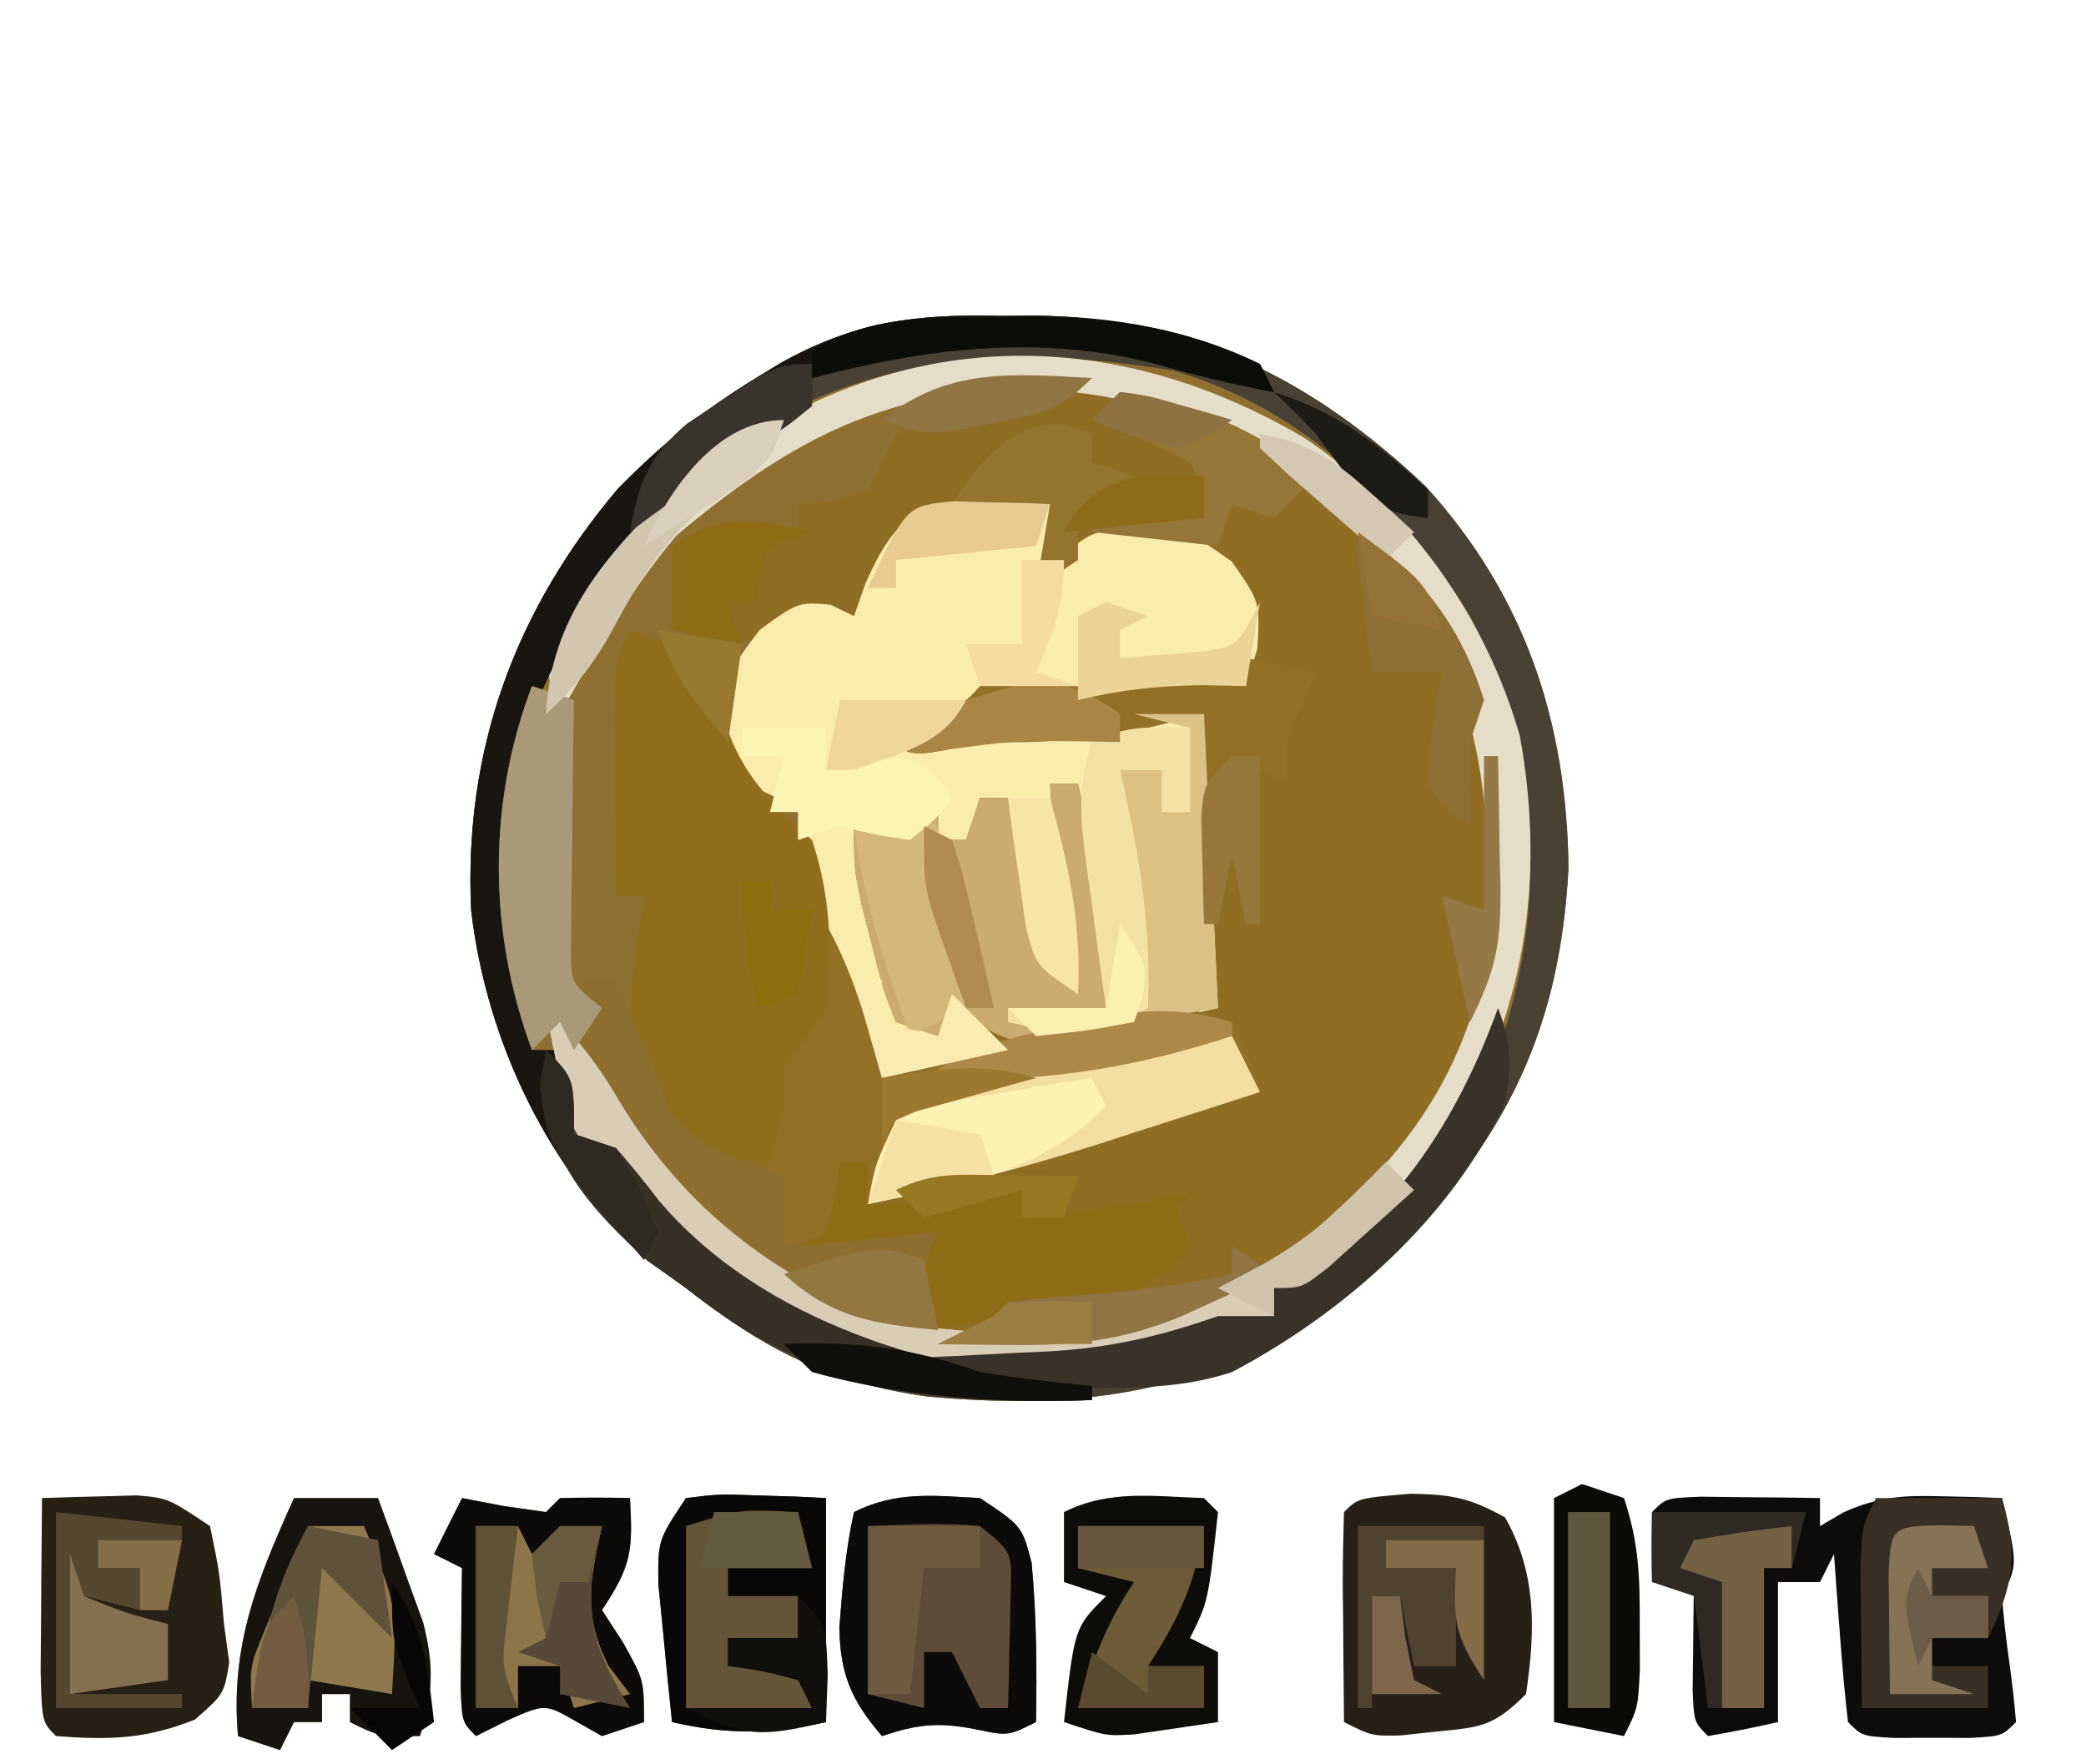 <?xml version="1.0" encoding="UTF-8"?>
<svg version="1.1" xmlns="http://www.w3.org/2000/svg" width="149" height="126">
<path d="M0 0 C1.192 -0.011 1.192 -0.011 2.408 -0.021 C13.559 0.096 22.345 4.54 30.387 12.168 C37.483 19.979 40.475 28.945 40.598 39.457 C39.942 51.908 35.497 59.849 26.562 68.438 C16.751 76.542 7.388 78.322 -5.129 77.195 C-12.164 76.236 -16.902 73.803 -22.438 69.438 C-23.273 68.82 -24.108 68.203 -24.969 67.566 C-32.199 61.332 -36.694 51.834 -37.785 42.445 C-38.318 31.056 -34.678 21.062 -27.32 12.367 C-24.304 9.276 -21.13 6.678 -17.438 4.438 C-16.875 4.094 -16.313 3.751 -15.734 3.397 C-10.413 0.411 -6.04 -0.151 0 0 Z " fill="#8F7031" transform="translate(71.438,22.562)"/>
<path d="M0 0 C8.506 5.42 15.033 11.911 18.188 21.629 C19.928 30.819 19.492 40.726 14.605 48.836 C12.481 51.748 10.169 54.307 7.605 56.836 C6.719 57.743 5.832 58.651 4.918 59.586 C-2.579 65.468 -12.213 66.487 -21.395 65.836 C-22.52 60.086 -22.52 60.086 -21.395 57.836 C-26.345 58.331 -26.345 58.331 -31.395 58.836 C-30.405 58.341 -30.405 58.341 -29.395 57.836 C-28.739 55.309 -28.739 55.309 -28.395 52.836 C-27.735 52.836 -27.075 52.836 -26.395 52.836 C-26.395 53.826 -26.395 54.816 -26.395 55.836 C-24.693 55.248 -24.693 55.248 -22.957 54.648 C-18.153 53.047 -13.311 51.587 -8.457 50.148 C-7.699 49.922 -6.941 49.695 -6.16 49.462 C-0.633 47.836 -0.633 47.836 1.605 47.836 C0.824 45.34 0.824 45.34 -0.395 42.836 C-1.385 42.506 -2.375 42.176 -3.395 41.836 C-2.735 41.836 -2.075 41.836 -1.395 41.836 C-1.558 41.008 -1.722 40.181 -1.891 39.328 C-2.441 35.514 -2.505 31.802 -2.457 27.961 C-2.453 27.273 -2.448 26.584 -2.443 25.875 C-2.432 24.195 -2.414 22.516 -2.395 20.836 C-2.963 20.98 -3.531 21.125 -4.117 21.273 C-9.007 22.449 -13.34 22.933 -18.395 22.836 C-19.302 23.042 -20.21 23.248 -21.145 23.461 C-23.395 23.836 -23.395 23.836 -26.395 21.836 C-24.693 21.372 -24.693 21.372 -22.957 20.898 C-19.607 20.207 -19.607 20.207 -18.395 18.836 C-16.854 18.789 -15.311 18.799 -13.77 18.836 C-10.568 18.877 -7.553 18.8 -4.395 18.273 C-1.395 17.836 -1.395 17.836 0.605 18.836 C0.923 15.339 1.002 13.439 -0.957 10.461 C-4.307 8.227 -6.443 8.342 -10.395 8.836 C-12.795 10.195 -12.795 10.195 -14.395 11.836 C-14.065 9.856 -13.735 7.876 -13.395 5.836 C-14.833 5.923 -16.271 6.032 -17.707 6.148 C-18.508 6.206 -19.308 6.264 -20.133 6.324 C-22.844 6.938 -23.744 7.622 -25.395 9.836 C-26.173 11.869 -26.173 11.869 -26.582 14.023 C-26.85 15.282 -27.118 16.54 -27.395 17.836 C-27.725 17.836 -28.055 17.836 -28.395 17.836 C-28.395 16.186 -28.395 14.536 -28.395 12.836 C-29.261 13.352 -30.127 13.867 -31.02 14.398 C-34.789 16.004 -36.503 15.855 -40.395 14.836 C-40.395 12.856 -40.395 10.876 -40.395 8.836 C-37.822 7.216 -36.718 6.792 -33.645 7.211 C-32.902 7.417 -32.16 7.623 -31.395 7.836 C-31.395 7.176 -31.395 6.516 -31.395 5.836 C-30.219 5.712 -30.219 5.712 -29.02 5.586 C-28.153 5.338 -27.287 5.091 -26.395 4.836 C-26.065 4.176 -25.735 3.516 -25.395 2.836 C-25.065 2.176 -24.735 1.516 -24.395 0.836 C-22.207 0.211 -22.207 0.211 -19.395 -0.164 C-18.343 -0.535 -17.291 -0.907 -16.207 -1.289 C-10.474 -2.605 -5.375 -2.613 0 0 Z " fill="#8F6E24" transform="translate(88.395,30.164)"/>
<path d="M0 0 C1.212 0.041 1.212 0.041 2.449 0.082 C3.064 0.117 3.679 0.152 4.312 0.188 C4.312 1.837 4.312 3.487 4.312 5.188 C4.838 4.445 4.838 4.445 5.375 3.688 C7.312 2.188 7.312 2.188 10.688 1.688 C14.312 2.188 14.312 2.188 17.312 4.312 C19.312 7.188 19.312 7.188 19.125 10.5 C18.857 11.387 18.589 12.274 18.312 13.188 C17.261 13.167 16.209 13.146 15.125 13.125 C11.511 13.07 11.511 13.07 8.812 13.688 C6.312 14.188 6.312 14.188 2.812 14.062 C-0.984 14.198 -2.659 14.985 -5.688 17.188 C-4.759 16.94 -4.759 16.94 -3.812 16.688 C-0.097 16.093 3.449 16.161 7.203 16.25 C9.299 16.429 9.299 16.429 10.312 15.188 C11.963 15.188 13.613 15.188 15.312 15.188 C15.807 25.582 15.807 25.582 16.312 36.188 C6.188 38.438 6.188 38.438 1.312 37.188 C1.312 36.858 1.312 36.528 1.312 36.188 C3.623 36.188 5.933 36.188 8.312 36.188 C7.652 30.907 6.992 25.628 6.312 20.188 C5.652 20.188 4.992 20.188 4.312 20.188 C4.457 20.768 4.601 21.348 4.75 21.945 C5.821 26.454 6.552 30.518 6.312 35.188 C3.312 33.188 3.312 33.188 2.582 30.367 C2.431 29.277 2.28 28.186 2.125 27.062 C1.966 25.967 1.808 24.871 1.645 23.742 C1.535 22.899 1.425 22.056 1.312 21.188 C0.652 21.188 -0.007 21.188 -0.688 21.188 C-0.688 23.168 -0.688 25.148 -0.688 27.188 C-1.018 26.198 -1.347 25.207 -1.688 24.188 C-2.348 24.188 -3.007 24.188 -3.688 24.188 C-3.688 23.527 -3.688 22.867 -3.688 22.188 C-4.348 22.188 -5.008 22.188 -5.688 22.188 C-5.688 22.848 -5.688 23.508 -5.688 24.188 C-7.008 23.858 -8.328 23.527 -9.688 23.188 C-9.072 25.503 -8.446 27.814 -7.812 30.125 C-7.638 30.784 -7.464 31.444 -7.285 32.123 C-6.813 33.829 -6.255 35.511 -5.688 37.188 C-5.027 37.517 -4.367 37.847 -3.688 38.188 C-3.357 37.197 -3.027 36.208 -2.688 35.188 C-1.367 36.508 -0.048 37.828 1.312 39.188 C-1.657 39.847 -4.628 40.508 -7.688 41.188 C-8.504 38.96 -9.316 36.731 -10.125 34.5 C-10.355 33.874 -10.585 33.248 -10.822 32.604 C-11.819 29.844 -12.686 27.197 -13.223 24.309 C-13.376 23.609 -13.529 22.909 -13.688 22.188 C-15.621 20.887 -15.621 20.887 -17.688 20.188 C-18.688 19.188 -18.688 19.188 -19.062 15.938 C-18.688 12.188 -18.688 12.188 -16.438 9.188 C-13.688 7.188 -13.688 7.188 -11.375 7.375 C-10.818 7.643 -10.261 7.911 -9.688 8.188 C-9.419 7.424 -9.151 6.661 -8.875 5.875 C-6.826 1.237 -5.118 -0.223 0 0 Z " fill="#FAEDAC" transform="translate(70.688,35.812)"/>
<path d="M0 0 C1.192 -0.011 1.192 -0.011 2.408 -0.021 C13.559 0.096 22.345 4.54 30.387 12.168 C37.483 19.979 40.475 28.945 40.598 39.457 C39.942 51.908 35.497 59.849 26.562 68.438 C16.751 76.542 7.388 78.322 -5.129 77.195 C-12.164 76.236 -16.902 73.803 -22.438 69.438 C-23.273 68.82 -24.108 68.203 -24.969 67.566 C-32.199 61.332 -36.694 51.834 -37.785 42.445 C-38.318 31.056 -34.678 21.062 -27.32 12.367 C-24.304 9.276 -21.13 6.678 -17.438 4.438 C-16.875 4.094 -16.313 3.751 -15.734 3.397 C-10.413 0.411 -6.04 -0.151 0 0 Z M-28.438 17.438 C-34.9 27.029 -37.145 36.294 -34.988 47.844 C-34.54 49.396 -34.001 50.923 -33.438 52.438 C-32.778 52.438 -32.117 52.438 -31.438 52.438 C-31.376 53.324 -31.314 54.211 -31.25 55.125 C-30.215 59.347 -28.703 60.589 -25.438 63.438 C-24.857 64.007 -24.277 64.577 -23.68 65.164 C-15.517 72.93 -7.732 74.961 3.285 74.853 C9.028 74.653 14.226 73.64 19.562 71.438 C19.562 70.778 19.562 70.118 19.562 69.438 C20.304 69.191 21.045 68.945 21.809 68.691 C28.738 65.536 33.052 58.405 35.871 51.578 C39.17 41.365 38.42 30.98 33.562 21.438 C28.552 13.396 21.653 6.6 12.375 3.91 C-4.431 1.086 -16.865 4.432 -28.438 17.438 Z " fill="#484134" transform="translate(71.438,22.562)"/>
<path d="M0 0 C0.66 0 1.32 0 2 0 C3.385 5.455 4.24 10.367 4 16 C2.35 16.33 0.7 16.66 -1 17 C-0.241 16.916 0.519 16.832 1.301 16.746 C2.295 16.644 3.289 16.542 4.312 16.438 C5.299 16.333 6.285 16.229 7.301 16.121 C10 16 10 16 13 17 C14.188 19.562 14.188 19.562 15 22 C12.023 22.965 9.043 23.921 6.062 24.875 C5.232 25.144 4.401 25.414 3.545 25.691 C-1.928 27.438 -7.375 28.831 -13 30 C-13 29.01 -13 28.02 -13 27 C-13.66 27.33 -14.32 27.66 -15 28 C-15.144 28.66 -15.289 29.32 -15.438 30 C-15.623 30.66 -15.809 31.32 -16 32 C-17.485 32.495 -17.485 32.495 -19 33 C-19 31.35 -19 29.7 -19 28 C-19.99 27.67 -20.98 27.34 -22 27 C-21.34 26.67 -20.68 26.34 -20 26 C-18.924 22.425 -18.924 22.425 -20 19 C-19.526 18.629 -19.051 18.258 -18.562 17.875 C-16.478 15.374 -16.354 13.184 -16 10 C-14.037 13.505 -13.041 17.134 -12 21 C-8.04 19.515 -8.04 19.515 -4 18 C-4.99 17.34 -5.98 16.68 -7 16 C-7.33 16.66 -7.66 17.32 -8 18 C-8.99 17.67 -9.98 17.34 -11 17 C-11.949 14.602 -11.949 14.602 -12.688 11.625 C-12.939 10.648 -13.19 9.671 -13.449 8.664 C-14 6 -14 6 -14 3 C-12.68 3.33 -11.36 3.66 -10 4 C-10 3.34 -10 2.68 -10 2 C-9.34 2 -8.68 2 -8 2 C-8 2.66 -8 3.32 -8 4 C-7.34 4 -6.68 4 -6 4 C-5.67 3.01 -5.34 2.02 -5 1 C-4.34 1 -3.68 1 -3 1 C-2.795 1.855 -2.59 2.709 -2.379 3.59 C-2.109 4.695 -1.84 5.799 -1.562 6.938 C-1.296 8.04 -1.029 9.142 -0.754 10.277 C-0.27 12.894 -0.27 12.894 1 14 C0.67 9.38 0.34 4.76 0 0 Z " fill="#927126" transform="translate(75,56)"/>
<path d="M0 0 C3 1 3 1 5 3 C5.33 3 5.66 3 6 3 C6.227 4.052 6.454 5.104 6.688 6.188 C7.801 10.181 9.962 12.196 13 15 C14.344 19.031 14.459 22.781 14 27 C12.5 29.375 12.5 29.375 11 31 C11 31.99 11 32.98 11 34 C10.694 35.34 10.365 36.675 10 38 C7.188 37.812 7.188 37.812 4 37 C1.034 33.319 -0.211 29.628 0.168 24.906 C0.408 22.933 0.7 20.965 1 19 C0.34 19 -0.32 19 -1 19 C-1.027 16.208 -1.047 13.417 -1.062 10.625 C-1.071 9.831 -1.079 9.037 -1.088 8.219 C-1.113 2.227 -1.113 2.227 0 0 Z " fill="#906E1D" transform="translate(45,45)"/>
<path d="M0 0 C7.426 4.97 12.991 12.737 15.434 21.34 C17.314 31.795 15.739 41.497 10.117 50.5 C7.264 54.516 4.005 58.031 -0.133 60.75 C-0.793 60.75 -1.453 60.75 -2.133 60.75 C-2.133 61.41 -2.133 62.07 -2.133 62.75 C-12.58 67.062 -25.054 67.742 -35.695 63.75 C-41.261 61.074 -45.122 57.369 -49.133 52.75 C-49.674 52.272 -50.216 51.794 -50.773 51.301 C-52.528 49.299 -52.831 47.661 -53.32 45.062 C-53.479 44.254 -53.637 43.446 -53.801 42.613 C-53.91 41.998 -54.02 41.384 -54.133 40.75 C-51.864 42.862 -50.309 44.949 -48.758 47.625 C-44.142 55.116 -37.945 59.843 -29.82 63.062 C-20.408 64.817 -11.759 64.131 -3.133 59.75 C4.837 53.996 10.937 47.626 12.867 37.75 C13.671 26.543 12.953 17.481 5.68 8.5 C-1.728 0.68 -9.423 -3.206 -20.133 -3.5 C-30.418 -3.217 -36.981 0.437 -44.82 7 C-48.129 10.934 -50.609 15.283 -53.133 19.75 C-54.066 17.255 -54.31 16.16 -53.234 13.672 C-40.541 -4.999 -20.095 -11.777 0 0 Z " fill="#E6DDC9" transform="translate(93.133,31.25)"/>
<path d="M0 0 C1.514 0.017 1.514 0.017 3.059 0.035 C4.071 0.044 5.082 0.053 6.125 0.062 C7.299 0.08 7.299 0.08 8.496 0.098 C8.496 0.758 8.496 1.418 8.496 2.098 C9.058 1.77 9.62 1.443 10.199 1.105 C12.765 -0.02 14.465 -0.109 17.246 -0.027 C18.045 -0.009 18.845 0.009 19.668 0.027 C20.271 0.051 20.875 0.074 21.496 0.098 C22.621 4.848 22.621 4.848 21.496 7.098 C21.608 8.623 21.782 10.145 21.996 11.66 C22.204 13.134 22.38 14.614 22.496 16.098 C21.496 17.098 21.496 17.098 19.246 17.23 C18.339 17.228 17.431 17.225 16.496 17.223 C15.135 17.227 15.135 17.227 13.746 17.23 C11.496 17.098 11.496 17.098 10.496 16.098 C10.262 14.082 10.083 12.059 9.934 10.035 C9.85 8.93 9.766 7.826 9.68 6.688 C9.619 5.833 9.559 4.978 9.496 4.098 C9.166 4.758 8.836 5.418 8.496 6.098 C7.506 6.098 6.516 6.098 5.496 6.098 C5.496 9.398 5.496 12.698 5.496 16.098 C3.84 16.48 2.172 16.812 0.496 17.098 C-0.504 16.098 -0.504 16.098 -0.602 13.812 C-0.59 12.896 -0.578 11.979 -0.566 11.035 C-0.557 10.116 -0.548 9.197 -0.539 8.25 C-0.527 7.54 -0.516 6.829 -0.504 6.098 C-1.494 6.098 -2.484 6.098 -3.504 6.098 C-3.547 4.432 -3.545 2.764 -3.504 1.098 C-2.504 0.098 -2.504 0.098 0 0 Z " fill="#0D0C0A" transform="translate(121.504,106.902)"/>
<path d="M0 0 C1.192 -0.011 1.192 -0.011 2.408 -0.021 C8.097 0.039 13.399 0.942 18.562 3.438 C19.058 4.428 19.058 4.428 19.562 5.438 C16.62 4.886 13.816 4.219 10.938 3.375 C2.661 1.302 -5.295 2.302 -13.438 4.438 C-13.438 5.098 -13.438 5.758 -13.438 6.438 C-15.23 7.77 -15.23 7.77 -17.625 9.25 C-25.693 14.519 -30.952 21.157 -34.102 30.383 C-35.275 37.56 -34.764 45.308 -33.438 52.438 C-32.778 52.438 -32.117 52.438 -31.438 52.438 C-31.108 54.417 -30.777 56.398 -30.438 58.438 C-29.448 58.767 -28.457 59.097 -27.438 59.438 C-26.371 60.649 -25.356 61.906 -24.375 63.188 C-16.89 71.996 -4.617 75.421 6.562 76.438 C6.562 76.767 6.562 77.097 6.562 77.438 C-4.761 77.809 -13.383 76.579 -22.438 69.438 C-23.273 68.82 -24.108 68.203 -24.969 67.566 C-32.199 61.332 -36.694 51.834 -37.785 42.445 C-38.318 31.056 -34.678 21.062 -27.32 12.367 C-24.304 9.276 -21.13 6.678 -17.438 4.438 C-16.875 4.094 -16.313 3.751 -15.734 3.397 C-10.413 0.411 -6.04 -0.151 0 0 Z " fill="#191612" transform="translate(71.438,22.562)"/>
<path d="M0 0 C0.99 0.33 1.98 0.66 3 1 C2.67 7.6 2.34 14.2 2 21 C3.32 21 4.64 21 6 21 C6.454 22.073 6.907 23.145 7.375 24.25 C7.656 24.889 7.937 25.529 8.227 26.188 C9 28 9 28 9.75 30.25 C11.808 33.131 14.729 33.789 18 35 C18 36.65 18 38.3 18 40 C18.773 39.752 18.773 39.752 19.562 39.5 C22.734 38.85 25.772 38.938 29 39 C29 41.31 29 43.62 29 46 C20.467 45.467 14.659 41.288 9 35 C5.995 31.553 3.928 28.146 2 24 C1.34 24.66 0.68 25.32 0 26 C-3.135 17.575 -3.183 8.4 0 0 Z " fill="#8F6F30" transform="translate(38,49)"/>
<path d="M0 0 C1.437 -0.054 2.875 -0.093 4.312 -0.125 C5.113 -0.148 5.914 -0.171 6.738 -0.195 C9 0 9 0 12 2 C12.688 5.312 12.688 5.312 13 9 C13.124 9.908 13.248 10.815 13.375 11.75 C13 14 13 14 10.938 15.812 C7.424 17.233 4.758 17.289 1 17 C0 16 0 16 -0.098 12.402 C-0.091 10.914 -0.079 9.426 -0.062 7.938 C-0.058 7.179 -0.053 6.42 -0.049 5.639 C-0.037 3.759 -0.019 1.88 0 0 Z " fill="#272014" transform="translate(3,107)"/>
<path d="M0 0 C2.883 0.067 4.1 0.265 6.688 1.688 C8.969 5.68 8.862 9.811 8.188 14.312 C5.823 16.677 4.929 16.679 1.688 17 C0.893 17.086 0.099 17.173 -0.719 17.262 C-2.812 17.312 -2.812 17.312 -4.812 16.312 C-4.839 13.833 -4.859 11.354 -4.875 8.875 C-4.888 7.814 -4.888 7.814 -4.9 6.732 C-4.909 4.926 -4.865 3.119 -4.812 1.312 C-3.812 0.312 -3.812 0.312 0 0 Z " fill="#272018" transform="translate(100.812,106.688)"/>
<path d="M0 0 C3 2 3 2 3.688 4.625 C4.042 8.453 4.066 12.157 4 16 C2 17 2 17 -0.375 16.5 C-3.038 15.993 -4.467 16.156 -7 17 C-9.176 14.476 -9.99 12.59 -10.047 9.254 C-9.828 6.445 -9.614 3.751 -9 1 C-5.981 -0.509 -3.327 -0.175 0 0 Z " fill="#5F4C38" transform="translate(70,107)"/>
<path d="M0 0 C0.66 0 1.32 0 2 0 C3.385 5.455 4.24 10.367 4 16 C2.35 16.33 0.7 16.66 -1 17 C-0.67 17.66 -0.34 18.32 0 19 C-2.962 18.387 -4.381 17.746 -7 16 C-7.33 16.66 -7.66 17.32 -8 18 C-8.99 17.67 -9.98 17.34 -11 17 C-11.949 14.602 -11.949 14.602 -12.688 11.625 C-12.939 10.648 -13.19 9.671 -13.449 8.664 C-14 6 -14 6 -14 3 C-12.68 3.33 -11.36 3.66 -10 4 C-10 3.34 -10 2.68 -10 2 C-9.34 2 -8.68 2 -8 2 C-8 2.66 -8 3.32 -8 4 C-7.34 4 -6.68 4 -6 4 C-5.67 3.01 -5.34 2.02 -5 1 C-4.34 1 -3.68 1 -3 1 C-2.795 1.855 -2.59 2.709 -2.379 3.59 C-2.109 4.695 -1.84 5.799 -1.562 6.938 C-1.162 8.591 -1.162 8.591 -0.754 10.277 C-0.27 12.894 -0.27 12.894 1 14 C0.67 9.38 0.34 4.76 0 0 Z " fill="#CAAC72" transform="translate(75,56)"/>
<path d="M0 0 C0.969 0.186 1.939 0.371 2.938 0.562 C3.948 0.707 4.959 0.851 6 1 C6.33 0.67 6.66 0.34 7 0 C8.666 -0.041 10.334 -0.043 12 0 C12.201 3.716 12.152 4.772 10 8 C10.495 8.763 10.99 9.526 11.5 10.312 C13 13 13 13 13 16 C12.01 16.33 11.02 16.66 10 17 C9.072 16.474 9.072 16.474 8.125 15.938 C5.929 14.688 5.929 14.688 3.25 15.875 C2.507 16.246 1.765 16.617 1 17 C0 16 0 16 -0.098 13.496 C-0.086 12.487 -0.074 11.477 -0.062 10.438 C-0.053 9.426 -0.044 8.414 -0.035 7.371 C-0.024 6.589 -0.012 5.806 0 5 C-0.66 4.67 -1.32 4.34 -2 4 C-1.34 2.68 -0.68 1.36 0 0 Z " fill="#8C754A" transform="translate(33,107)"/>
<path d="M0 0 C1.98 0 3.96 0 6 0 C6.702 1.89 7.386 3.788 8.062 5.688 C8.445 6.743 8.828 7.799 9.223 8.887 C10.023 12.093 9.924 13.869 9 17 C6 17 6 17 4 16 C4 15.34 4 14.68 4 14 C3.34 14 2.68 14 2 14 C2 14.66 2 15.32 2 16 C1.34 16 0.68 16 0 16 C-0.33 16.66 -0.66 17.32 -1 18 C-1.99 17.67 -2.98 17.34 -4 17 C-4.561 10.545 -2.635 5.846 0 0 Z " fill="#8F784B" transform="translate(21,107)"/>
<path d="M0 0 C2.383 -0.293 2.383 -0.293 5.125 -0.188 C6.035 -0.16 6.945 -0.133 7.883 -0.105 C8.581 -0.071 9.28 -0.036 10 0 C10 5.333 10 10.667 10 16 C5.937 16.85 3.027 16.926 -1 16 C-1.222 13.897 -1.427 11.793 -1.625 9.688 C-1.741 8.516 -1.857 7.344 -1.977 6.137 C-2 3 -2 3 0 0 Z " fill="#655539" transform="translate(49,107)"/>
<path d="M0 0 C0.33 0.33 0.66 0.66 1 1 C0.302 7.395 0.302 7.395 -1 10 C-0.34 10.33 0.32 10.66 1 11 C1 12.65 1 14.3 1 16 C-0.258 16.186 -1.516 16.371 -2.812 16.562 C-3.52 16.667 -4.228 16.771 -4.957 16.879 C-7 17 -7 17 -10 16 C-9.25 9.25 -9.25 9.25 -7 7 C-7.99 6.67 -8.98 6.34 -10 6 C-10 4.35 -10 2.7 -10 1 C-6.747 -0.627 -3.608 -0.115 0 0 Z " fill="#0E0C08" transform="translate(86,107)"/>
<path d="M0 0 C0.66 0 1.32 0 2 0 C2 0.99 2 1.98 2 3 C5.832 3.089 9.266 2.879 13 2 C13 2.66 13 3.32 13 4 C17.379 3.48 21.688 2.943 26 2 C25.01 2.495 25.01 2.495 24 3 C24.33 3.99 24.66 4.98 25 6 C22.607 8.862 20.768 9.516 17.125 10.125 C15.86 10.345 15.86 10.345 14.57 10.57 C13.722 10.712 12.874 10.854 12 11 C10.332 11.328 8.665 11.66 7 12 C5.875 7.25 5.875 7.25 7 5 C3.7 5.33 0.4 5.66 -3 6 C-2.34 5.67 -1.68 5.34 -1 5 C-0.344 2.473 -0.344 2.473 0 0 Z " fill="#8F6D18" transform="translate(60,83)"/>
<path d="M0 0 C2.475 0.495 2.475 0.495 5 1 C4.67 1.763 4.34 2.526 4 3.312 C2.826 5.991 2.826 5.991 3 9 C2.34 8.67 1.68 8.34 1 8 C1 11.63 1 15.26 1 19 C0.67 19 0.34 19 0 19 C-0.495 16.525 -0.495 16.525 -1 14 C-1.33 15.65 -1.66 17.3 -2 19 C-2.33 19 -2.66 19 -3 19 C-3 14.05 -3 9.1 -3 4 C-4.341 4.33 -5.681 4.66 -7.062 5 C-11.123 5.912 -14.83 6.08 -19 6 C-20.361 6.309 -20.361 6.309 -21.75 6.625 C-24 7 -24 7 -27 5 C-25.866 4.691 -24.731 4.381 -23.562 4.062 C-20.212 3.371 -20.212 3.371 -19 2 C-17.459 1.953 -15.916 1.963 -14.375 2 C-11.173 2.041 -8.159 1.964 -5 1.438 C-2 1 -2 1 0 2 C0 1.34 0 0.68 0 0 Z " fill="#927025" transform="translate(89,47)"/>
<path d="M0 0 C0.66 1.32 1.32 2.64 2 4 C-0.977 4.965 -3.957 5.921 -6.938 6.875 C-7.768 7.144 -8.599 7.414 -9.455 7.691 C-14.928 9.438 -20.375 10.831 -26 12 C-25.496 9.176 -25.496 9.176 -24 6 C-21.229 4.731 -18.968 3.916 -16.062 3.188 C-15.334 2.984 -14.605 2.781 -13.854 2.572 C-11.907 2.032 -9.954 1.515 -8 1 C-5.072 0.024 -3.044 -0.082 0 0 Z " fill="#F1DEA0" transform="translate(88,74)"/>
<path d="M0 0 C2.97 0 5.94 0 9 0 C10.158 4.054 9.837 6.218 8 10 C6.68 10 5.36 10 4 10 C4 10.66 4 11.32 4 12 C5.32 12 6.64 12 8 12 C8 12.99 8 13.98 8 15 C5.03 15 2.06 15 -1 15 C-1.027 12.875 -1.046 10.75 -1.062 8.625 C-1.074 7.442 -1.086 6.258 -1.098 5.039 C-1 2 -1 2 0 0 Z " fill="#383025" transform="translate(134,107)"/>
<path d="M0 0 C2.269 2.112 3.823 4.199 5.375 6.875 C9.99 14.366 16.188 19.093 24.312 22.312 C33.754 24.073 42.308 23.287 51 19 C54.271 16.572 57.179 13.935 60 11 C60.66 11.66 61.32 12.32 62 13 C60.714 14.173 59.421 15.338 58.125 16.5 C57.406 17.15 56.686 17.799 55.945 18.469 C54 20 54 20 52 20 C52 20.66 52 21.32 52 22 C41.553 26.312 29.079 26.992 18.438 23 C12.871 20.324 9.011 16.619 5 12 C4.459 11.522 3.917 11.044 3.359 10.551 C1.605 8.549 1.302 6.911 0.812 4.312 C0.654 3.504 0.495 2.696 0.332 1.863 C0.222 1.248 0.113 0.634 0 0 Z " fill="#D9CDB6" transform="translate(39,72)"/>
<path d="M0 0 C0.977 2.541 0.991 4.048 0.5 6.75 C-3.303 14.989 -11.045 21.813 -19 26 C-22.629 27.207 -26.136 27.133 -29.938 27.125 C-31.143 27.128 -32.348 27.13 -33.59 27.133 C-36.532 27.018 -39.145 26.683 -42 26 C-42 25.67 -42 25.34 -42 25 C-40.915 24.951 -39.829 24.902 -38.711 24.852 C-37.266 24.776 -35.82 24.701 -34.375 24.625 C-33.662 24.594 -32.949 24.563 -32.215 24.531 C-27.8 24.288 -24.199 23.48 -20 22 C-18.68 22 -17.36 22 -16 22 C-16 21.34 -16 20.68 -16 20 C-15.154 19.484 -14.309 18.969 -13.438 18.438 C-6.802 14.224 -2.621 7.247 0 0 Z " fill="#393229" transform="translate(107,72)"/>
<path d="M0 0 C2 2 2 2 2 6 C2.99 6.33 3.98 6.66 5 7 C6.067 8.211 7.082 9.468 8.062 10.75 C15.547 19.558 27.82 22.984 39 24 C39 24.33 39 24.66 39 25 C27.632 25.373 19.116 24.104 10 17 C8.639 16.041 8.639 16.041 7.25 15.062 C3.249 11.395 0.19 8.09 -0.312 2.562 C-0.209 1.717 -0.106 0.871 0 0 Z " fill="#363025" transform="translate(39,75)"/>
<path d="M0 0 C1.65 0 3.3 0 5 0 C5.33 6.93 5.66 13.86 6 21 C4.02 21.33 2.04 21.66 0 22 C0.021 20.886 0.041 19.773 0.062 18.625 C0.071 13.711 -0.44 8.877 -1 4 C-0.01 4 0.98 4 2 4 C2 4.99 2 5.98 2 7 C2.66 7 3.32 7 4 7 C4 5.02 4 3.04 4 1 C2.68 0.67 1.36 0.34 0 0 Z " fill="#DBC184" transform="translate(81,51)"/>
<path d="M0 0 C0.99 0.33 1.98 0.66 3 1 C2.99 1.595 2.979 2.191 2.968 2.804 C2.927 5.494 2.901 8.185 2.875 10.875 C2.858 11.812 2.841 12.749 2.824 13.715 C2.818 14.611 2.811 15.507 2.805 16.43 C2.794 17.257 2.784 18.085 2.773 18.937 C2.807 21.224 2.807 21.224 5 23 C4.34 23.99 3.68 24.98 3 26 C2.67 25.34 2.34 24.68 2 24 C1.34 24.66 0.68 25.32 0 26 C-3.135 17.575 -3.183 8.4 0 0 Z " fill="#A99979" transform="translate(38,49)"/>
<path d="M0 0 C0.969 0.186 1.939 0.371 2.938 0.562 C3.948 0.707 4.959 0.851 6 1 C6.33 0.67 6.66 0.34 7 0 C8.666 -0.041 10.334 -0.043 12 0 C12.201 3.716 12.152 4.772 10 8 C10.495 8.763 10.99 9.526 11.5 10.312 C13 13 13 13 13 16 C12.01 16.33 11.02 16.66 10 17 C9.072 16.474 9.072 16.474 8.125 15.938 C5.929 14.688 5.929 14.688 3.25 15.875 C2.507 16.246 1.765 16.617 1 17 C0 16 0 16 -0.098 13.496 C-0.086 12.487 -0.074 11.477 -0.062 10.438 C-0.053 9.426 -0.044 8.414 -0.035 7.371 C-0.024 6.589 -0.012 5.806 0 5 C-0.66 4.67 -1.32 4.34 -2 4 C-1.34 2.68 -0.68 1.36 0 0 Z M1 2 C1 6.29 1 10.58 1 15 C1.99 15 2.98 15 4 15 C4 14.01 4 13.02 4 12 C4.99 12 5.98 12 7 12 C7.33 12.99 7.66 13.98 8 15 C9.32 14.67 10.64 14.34 12 14 C11.484 13.319 10.969 12.639 10.438 11.938 C8.608 8.199 9.138 5.996 10 2 C7.244 2.498 7.244 2.498 5 4 C4.67 3.34 4.34 2.68 4 2 C3.01 2 2.02 2 1 2 Z " fill="#0C0B09" transform="translate(33,107)"/>
<path d="M0 0 C0.99 0.33 1.98 0.66 3 1 C4.08 4.239 4.133 6.66 4.125 10.062 C4.128 11.126 4.13 12.189 4.133 13.285 C4 16 4 16 3 18 C1.35 17.67 -0.3 17.34 -2 17 C-2 11.72 -2 6.44 -2 1 C-1.34 0.67 -0.68 0.34 0 0 Z " fill="#0D0B08" transform="translate(113,106)"/>
<path d="M0 0 C0 1.98 0 3.96 0 6 C-0.66 6 -1.32 6 -2 6 C-2 5.01 -2 4.02 -2 3 C-2.99 3 -3.98 3 -5 3 C-4.856 3.641 -4.711 4.281 -4.562 4.941 C-3.46 10.08 -2.772 14.747 -3 20 C-5.759 21.804 -6.89 22.013 -10.25 21.625 C-11.158 21.419 -12.065 21.212 -13 21 C-13 20.67 -13 20.34 -13 20 C-10.69 20 -8.38 20 -6 20 C-6.156 18.88 -6.312 17.76 -6.473 16.605 C-6.67 15.133 -6.866 13.66 -7.062 12.188 C-7.166 11.45 -7.27 10.712 -7.377 9.951 C-7.821 6.568 -8.093 4.279 -7 1 C-4.537 -0.231 -2.72 -0.072 0 0 Z " fill="#F2E0A4" transform="translate(85,52)"/>
<path d="M0 0 C1.98 0 3.96 0 6 0 C6.702 1.89 7.386 3.788 8.062 5.688 C8.445 6.743 8.828 7.799 9.223 8.887 C10.023 12.093 9.924 13.869 9 17 C6 17 6 17 4 16 C4 15.34 4 14.68 4 14 C3.34 14 2.68 14 2 14 C2 14.66 2 15.32 2 16 C1.34 16 0.68 16 0 16 C-0.33 16.66 -0.66 17.32 -1 18 C-1.99 17.67 -2.98 17.34 -4 17 C-4.561 10.545 -2.635 5.846 0 0 Z M1 2 C0.327 3.601 -0.338 5.206 -1 6.812 C-1.371 7.706 -1.742 8.599 -2.125 9.52 C-3.166 12.033 -3.166 12.033 -3 15 C-1.68 15 -0.36 15 1 15 C1 14.34 1 13.68 1 13 C3.97 13.495 3.97 13.495 7 14 C7.376 7.687 7.376 7.687 5 2 C3.68 2 2.36 2 1 2 Z " fill="#17140F" transform="translate(21,107)"/>
<path d="M0 0 C3 2 3 2 3.688 4.625 C4.042 8.453 4.066 12.157 4 16 C2 17 2 17 -0.375 16.5 C-3.038 15.993 -4.467 16.156 -7 17 C-9.176 14.476 -9.99 12.59 -10.047 9.254 C-9.828 6.445 -9.614 3.751 -9 1 C-5.981 -0.509 -3.327 -0.175 0 0 Z M-8 2 C-8 5.96 -8 9.92 -8 14 C-6.68 14.33 -5.36 14.66 -4 15 C-4 13.68 -4 12.36 -4 11 C-3.34 11 -2.68 11 -2 11 C-1.34 12.32 -0.68 13.64 0 15 C0.66 15 1.32 15 2 15 C2.054 13.209 2.093 11.417 2.125 9.625 C2.148 8.627 2.171 7.63 2.195 6.602 C2.272 3.837 2.272 3.837 0 2 C-2.688 1.73 -5.291 1.913 -8 2 Z " fill="#0D0B09" transform="translate(70,107)"/>
<path d="M0 0 C2.97 0 5.94 0 9 0 C8.435 3.958 7.191 6.666 5 10 C6.32 10 7.64 10 9 10 C9 10.99 9 11.98 9 13 C6.03 13 3.06 13 0 13 C1.059 9.597 2.009 6.986 4 4 C2.68 3.67 1.36 3.34 0 3 C0 2.01 0 1.02 0 0 Z " fill="#6D5C37" transform="translate(77,109)"/>
<path d="M0 0 C2.383 -0.293 2.383 -0.293 5.125 -0.188 C6.035 -0.16 6.945 -0.133 7.883 -0.105 C8.581 -0.071 9.28 -0.036 10 0 C10 5.333 10 10.667 10 16 C5.937 16.85 3.027 16.926 -1 16 C-1.222 13.897 -1.427 11.793 -1.625 9.688 C-1.741 8.516 -1.857 7.344 -1.977 6.137 C-2 3 -2 3 0 0 Z M0 2 C0 6.29 0 10.58 0 15 C2.97 15 5.94 15 9 15 C8.67 14.01 8.34 13.02 8 12 C6.35 12 4.7 12 3 12 C3 11.34 3 10.68 3 10 C4.65 10 6.3 10 8 10 C8 9.01 8 8.02 8 7 C6.35 7 4.7 7 3 7 C3 6.34 3 5.68 3 5 C4.98 5 6.96 5 9 5 C8.67 3.68 8.34 2.36 8 1 C3.859 0.79 3.859 0.79 0 2 Z " fill="#0A0806" transform="translate(49,107)"/>
<path d="M0 0 C5.68 0.947 9.42 2.565 14 6 C13.01 6.99 12.02 7.98 11 9 C10.01 8.67 9.02 8.34 8 8 C7.67 8.99 7.34 9.98 7 11 C4.03 10.67 1.06 10.34 -2 10 C-2 9.67 -2 9.34 -2 9 C0.64 9 3.28 9 6 9 C6.043 7.069 6.043 7.069 5 5 C1.512 3.207 1.512 3.207 -2 2 C-1.34 1.34 -0.68 0.68 0 0 Z " fill="#947637" transform="translate(80,28)"/>
<path d="M0 0 C0.66 0.33 1.32 0.66 2 1 C2.295 2.969 2.582 4.941 2.781 6.922 C3.034 9.319 3.485 11.646 4 14 C2.02 14.99 2.02 14.99 0 16 C-1.757 11.026 -3.326 6.258 -4 1 C-2.68 1.33 -1.36 1.66 0 2 C0 1.34 0 0.68 0 0 Z " fill="#D3B77D" transform="translate(65,58)"/>
<path d="M0 0 C0.33 0.66 0.66 1.32 1 2 C-3.702 6.87 -9.622 7.657 -16 9 C-15.445 6.117 -15.445 6.117 -14 3 C-10.742 1.758 -10.742 1.758 -6.875 1.125 C-5.594 0.901 -4.312 0.676 -2.992 0.445 C-1.511 0.225 -1.511 0.225 0 0 Z " fill="#FDF2B4" transform="translate(78,77)"/>
<path d="M0 0 C1.98 0 3.96 0 6 0 C6 0.99 6 1.98 6 3 C6.928 2.773 7.856 2.546 8.812 2.312 C12 2 12 2 13.875 3.438 C14.432 4.211 14.432 4.211 15 5 C13.812 6.562 13.812 6.562 12 8 C9.5 7.625 9.5 7.625 7 7 C6.01 7.33 5.02 7.66 4 8 C4 7.34 4 6.68 4 6 C3.34 6 2.68 6 2 6 C2.33 4.68 2.66 3.36 3 2 C2.01 2 1.02 2 0 2 C0 1.34 0 0.68 0 0 Z " fill="#FDF3B3" transform="translate(53,52)"/>
<path d="M0 0 C4.602 3.068 7.338 6.743 9 12 C8.67 12.99 8.34 13.98 8 15 C7.961 17 7.956 19 8 21 C6.438 20 6.438 20 5 18 C5.033 15.234 5.506 12.74 6 10 C4.35 10 2.7 10 1 10 C0 2.25 0 2.25 0 0 Z " fill="#8E7034" transform="translate(97,38)"/>
<path d="M0 0 C1.207 0.031 1.207 0.031 2.438 0.062 C2.768 1.052 3.098 2.042 3.438 3.062 C2.118 3.062 0.797 3.062 -0.562 3.062 C-0.562 3.723 -0.562 4.383 -0.562 5.062 C0.757 5.062 2.078 5.062 3.438 5.062 C3.438 6.053 3.438 7.043 3.438 8.062 C2.118 8.062 0.797 8.062 -0.562 8.062 C-0.562 9.053 -0.562 10.043 -0.562 11.062 C0.427 11.393 1.417 11.723 2.438 12.062 C0.458 12.062 -1.522 12.062 -3.562 12.062 C-3.589 10.25 -3.609 8.438 -3.625 6.625 C-3.637 5.616 -3.648 4.606 -3.66 3.566 C-3.527 0.154 -3.421 0.083 0 0 Z " fill="#857257" transform="translate(138.562,108.938)"/>
<path d="M0 0 C2.64 0 5.28 0 8 0 C8 0.99 8 1.98 8 3 C6.68 3 5.36 3 4 3 C3.67 5.97 3.34 8.94 3 12 C2.01 12 1.02 12 0 12 C0 8.04 0 4.08 0 0 Z " fill="#6D5A41" transform="translate(62,109)"/>
<path d="M0 0 C0 0.66 0 1.32 0 2 C0.99 2.33 1.98 2.66 3 3 C2.67 3.66 2.34 4.32 2 5 C1.01 5.33 0.02 5.66 -1 6 C-1 6.99 -1 7.98 -1 9 C-1.99 9.66 -2.98 10.32 -4 11 C-3.67 9.02 -3.34 7.04 -3 5 C-5.31 5 -7.62 5 -10 5 C-7.708 1.381 -4.44 -2.22 0 0 Z " fill="#95742D" transform="translate(78,31)"/>
<path d="M0 0 C2.31 0 4.62 0 7 0 C7 0.99 7 1.98 7 3 C6.34 3 5.68 3 5 3 C5 6.3 5 9.6 5 13 C4.01 13 3.02 13 2 13 C1.927 12.043 1.927 12.043 1.852 11.066 C1.777 10.24 1.702 9.414 1.625 8.562 C1.555 7.739 1.486 6.915 1.414 6.066 C1.277 5.384 1.141 4.703 1 4 C0.34 3.67 -0.32 3.34 -1 3 C-0.67 2.01 -0.34 1.02 0 0 Z " fill="#746144" transform="translate(121,109)"/>
<path d="M0 0 C2.97 0 5.94 0 9 0 C9 0.33 9 0.66 9 1 C6.69 1 4.38 1 2 1 C2 1.66 2 2.32 2 3 C3.65 3 5.3 3 7 3 C7 5.31 7 7.62 7 10 C6.01 10 5.02 10 4 10 C3.67 8.35 3.34 6.7 3 5 C2.34 5 1.68 5 1 5 C1 7.64 1 10.28 1 13 C0.67 13 0.34 13 0 13 C0 8.71 0 4.42 0 0 Z " fill="#4F422E" transform="translate(97,109)"/>
<path d="M0 0 C0.813 -0.016 1.626 -0.032 2.463 -0.049 C8.249 -0.053 13.563 0.749 18.812 3.312 C19.308 4.303 19.308 4.303 19.812 5.312 C16.87 4.761 14.066 4.094 11.188 3.25 C2.911 1.177 -5.045 2.177 -13.188 4.312 C-13.188 3.652 -13.188 2.993 -13.188 2.312 C-8.765 -0.188 -4.975 -0.019 0 0 Z " fill="#0C0C09" transform="translate(71.188,22.688)"/>
<path d="M0 0 C-1 3 -1 3 -4.188 5.062 C-8.334 7.847 -10.296 11.362 -12.641 15.695 C-13.907 17.842 -15.158 19.342 -17 21 C-16.651 14.017 -12.695 9.645 -7.895 4.934 C-2.423 0 -2.423 0 0 0 Z " fill="#D2C6AF" transform="translate(56,30)"/>
<path d="M0 0 C0.99 0.66 1.98 1.32 3 2 C1.585 2.65 0.168 3.295 -1.25 3.938 C-2.433 4.477 -2.433 4.477 -3.641 5.027 C-7.814 6.748 -11.23 7.116 -15.75 7.062 C-16.735 7.053 -17.72 7.044 -18.734 7.035 C-19.482 7.024 -20.23 7.012 -21 7 C-20.361 6.691 -19.721 6.381 -19.062 6.062 C-17.064 5.165 -17.064 5.165 -16 4 C-14.255 3.789 -12.503 3.631 -10.75 3.5 C-7.089 3.223 -3.588 2.786 0 2 C0 1.34 0 0.68 0 0 Z " fill="#907444" transform="translate(88,89)"/>
<path d="M0 0 C2.97 0.33 5.94 0.66 9 1 C9 1.33 9 1.66 9 2 C7.02 2 5.04 2 3 2 C3 2.66 3 3.32 3 4 C3.99 4 4.98 4 6 4 C6 4.99 6 5.98 6 7 C4.68 6.67 3.36 6.34 2 6 C1.67 8.31 1.34 10.62 1 13 C3.64 13 6.28 13 9 13 C9 13.33 9 13.66 9 14 C6.03 14 3.06 14 0 14 C0 9.38 0 4.76 0 0 Z " fill="#554830" transform="translate(4,108)"/>
<path d="M0 0 C-0.99 0.33 -1.98 0.66 -3 1 C-3.733 3.015 -3.733 3.015 -4 5 C-4.66 5 -5.32 5 -6 5 C-5.67 5.99 -5.34 6.98 -5 8 C-6.65 7.67 -8.3 7.34 -10 7 C-10 5.02 -10 3.04 -10 1 C-6.422 -1.34 -4.078 -0.927 0 0 Z " fill="#8E6C18" transform="translate(58,38)"/>
<path d="M0 0 C1.65 0.33 3.3 0.66 5 1 C5.33 3.31 5.66 5.62 6 8 C4.35 6.35 2.7 4.7 1 3 C0.67 6.3 0.34 9.6 0 13 C-1.32 13 -2.64 13 -4 13 C-3.715 11.582 -3.422 10.166 -3.125 8.75 C-2.963 7.961 -2.8 7.172 -2.633 6.359 C-2.008 4.032 -1.152 2.11 0 0 Z " fill="#5F543B" transform="translate(22,109)"/>
<path d="M0 0 C0.99 0 1.98 0 3 0 C2.773 1.031 2.546 2.062 2.312 3.125 C1.961 7.484 2.761 9.327 5 13 C3.35 12.67 1.7 12.34 0 12 C0 11.34 0 10.68 0 10 C-0.99 9.67 -1.98 9.34 -3 9 C-2.34 8.67 -1.68 8.34 -1 8 C-1.206 7.051 -1.413 6.103 -1.625 5.125 C-1.749 4.094 -1.873 3.062 -2 2 C-1.34 1.34 -0.68 0.68 0 0 Z " fill="#564938" transform="translate(40,109)"/>
<path d="M0 0 C0.99 0 1.98 0 3 0 C3 4.62 3 9.24 3 14 C2.01 14 1.02 14 0 14 C0 9.38 0 4.76 0 0 Z " fill="#5F573E" transform="translate(112,108)"/>
<path d="M0 0 C0.33 0.99 0.66 1.98 1 3 C4.008 4.225 4.008 4.225 7 5 C7 6.32 7 7.64 7 9 C4.69 9.33 2.38 9.66 0 10 C0 6.7 0 3.4 0 0 Z " fill="#846F50" transform="translate(5,111)"/>
<path d="M0 0 C3.625 0.188 3.625 0.188 6.625 2.188 C6.625 2.848 6.625 3.507 6.625 4.188 C5.961 4.176 5.297 4.164 4.613 4.152 C-0.885 4.071 -0.885 4.071 -6.312 4.812 C-8.375 5.188 -8.375 5.188 -11.375 3.188 C-10.241 2.878 -9.106 2.569 -7.938 2.25 C-0.483 0.027 -0.483 0.027 0 0 Z " fill="#AB8543" transform="translate(73.375,48.812)"/>
<path d="M0 0 C0 0.99 0 1.98 0 3 C-1.828 4.5 -1.828 4.5 -4.25 6 C-7.269 7.894 -10.176 9.824 -13 12 C-12.429 8.572 -11.62 6.521 -8.934 4.266 C-2.606 0 -2.606 0 0 0 Z " fill="#38332C" transform="translate(58,26)"/>
<path d="M0 0 C0 0.33 0 0.66 0 1 C-7.497 3.436 -14.123 4.411 -22 4 C-18.638 1.759 -16.06 1.165 -12.125 0.312 C-10.911 0.041 -9.696 -0.231 -8.445 -0.512 C-5.211 -0.97 -3.11 -0.881 0 0 Z " fill="#AD8948" transform="translate(88,73)"/>
<path d="M0 0 C0.99 0.33 1.98 0.66 3 1 C2.01 1.495 2.01 1.495 1 2 C1 2.66 1 3.32 1 4 C2.918 3.845 2.918 3.845 4.875 3.688 C5.594 3.629 6.314 3.571 7.055 3.512 C9.395 3.126 9.395 3.126 11 0 C10.67 1.98 10.34 3.96 10 6 C8.948 5.979 7.896 5.959 6.812 5.938 C3.673 5.989 1.031 6.265 -2 7 C-2 5.02 -2 3.04 -2 1 C-1.34 0.67 -0.68 0.34 0 0 Z " fill="#EBD596" transform="translate(79,43)"/>
<path d="M0 0 C0.99 0 1.98 0 3 0 C4.336 4.842 5.253 8.934 5 14 C2 12 2 12 1.27 9.18 C1.119 8.089 0.968 6.999 0.812 5.875 C0.654 4.779 0.495 3.684 0.332 2.555 C0.222 1.712 0.113 0.869 0 0 Z " fill="#F7E4A8" transform="translate(72,57)"/>
<path d="M0 0 C3.63 0 7.26 0 11 0 C10.67 1.32 10.34 2.64 10 4 C10 3.01 10 2.02 10 1 C7.657 1.256 5.322 1.593 3 2 C2.67 2.66 2.34 3.32 2 4 C2.99 4.33 3.98 4.66 5 5 C5 7.97 5 10.94 5 14 C4.67 14 4.34 14 4 14 C3.67 11.36 3.34 8.72 3 6 C2.01 5.67 1.02 5.34 0 5 C0 3.35 0 1.7 0 0 Z " fill="#2E2A23" transform="translate(118,108)"/>
<path d="M0 0 C0.33 1.65 0.66 3.3 1 5 C-3.557 4.562 -6.577 4.15 -10 1 C-3.375 -1.125 -3.375 -1.125 0 0 Z " fill="#927740" transform="translate(66,90)"/>
<path d="M0 0 C0.66 0 1.32 0 2 0 C2 0.99 2 1.98 2 3 C3.32 3.33 4.64 3.66 6 4 C6.33 3.01 6.66 2.02 7 1 C8.32 2.32 9.64 3.64 11 5 C8.03 5.66 5.06 6.32 2 7 C1.34 4.69 0.68 2.38 0 0 Z " fill="#FAEBB0" transform="translate(61,70)"/>
<path d="M0 0 C-2.377 2.377 -3.684 2.552 -6.938 3.188 C-7.813 3.367 -8.688 3.546 -9.59 3.73 C-12 4 -12 4 -15 3 C-10.278 -0.778 -5.741 -0.301 0 0 Z " fill="#8F7544" transform="translate(78,27)"/>
<path d="M0 0 C0.66 0.66 1.32 1.32 2 2 C0.714 3.173 -0.579 4.338 -1.875 5.5 C-2.594 6.15 -3.314 6.799 -4.055 7.469 C-6 9 -6 9 -8 9 C-8 9.66 -8 10.32 -8 11 C-9.32 10.34 -10.64 9.68 -12 9 C-10.948 8.443 -9.896 7.886 -8.812 7.312 C-5.26 5.298 -2.751 3.001 0 0 Z " fill="#CFC3AC" transform="translate(99,83)"/>
<path d="M0 0 C2 2 2 2 2.125 5.625 C2.084 6.739 2.042 7.853 2 9 C-2.534 10.03 -3.645 10.178 -8 8 C-5.03 8 -2.06 8 1 8 C0.67 7.34 0.34 6.68 0 6 C-2.527 5.344 -2.527 5.344 -5 5 C-5 4.34 -5 3.68 -5 3 C-3.35 3 -1.7 3 0 3 C0 2.01 0 1.02 0 0 Z " fill="#110F0B" transform="translate(57,114)"/>
<path d="M0 0 C5.31 -0.183 8.959 0.215 14 2 C16.664 2.441 19.312 2.722 22 3 C22 3.33 22 3.66 22 4 C15.179 4.224 8.612 3.831 2 2 C1.34 1.34 0.68 0.68 0 0 Z " fill="#110F0B" transform="translate(56,96)"/>
<path d="M0 0 C2 2 2 2 2 6 C2.99 6.33 3.98 6.66 5 7 C6.75 9.938 6.75 9.938 8 13 C7.67 13.66 7.34 14.32 7 15 C0.138 7.123 0.138 7.123 -0.438 2.438 C-0.293 1.633 -0.149 0.829 0 0 Z " fill="#2E2921" transform="translate(39,75)"/>
<path d="M0 0 C0.66 0 1.32 0 2 0 C2 3.96 2 7.92 2 12 C1.67 12 1.34 12 1 12 C0.67 10.35 0.34 8.7 0 7 C-0.33 8.65 -0.66 10.3 -1 12 C-1.33 12 -1.66 12 -2 12 C-2.054 10.375 -2.093 8.75 -2.125 7.125 C-2.148 6.22 -2.171 5.315 -2.195 4.383 C-2 2 -2 2 0 0 Z " fill="#977738" transform="translate(88,54)"/>
<path d="M0 0 C1.218 0.035 1.218 0.035 2.461 0.07 C3.687 0.097 3.687 0.097 4.938 0.125 C5.877 0.16 5.877 0.16 6.836 0.195 C6.506 1.185 6.176 2.175 5.836 3.195 C2.536 3.525 -0.764 3.855 -4.164 4.195 C-4.164 4.855 -4.164 5.515 -4.164 6.195 C-4.824 6.195 -5.484 6.195 -6.164 6.195 C-3.417 0.308 -3.417 0.308 0 0 Z " fill="#E7CB91" transform="translate(68.164,35.805)"/>
<path d="M0 0 C0.33 0 0.66 0 1 0 C1.054 2.417 1.094 4.833 1.125 7.25 C1.15 8.273 1.15 8.273 1.176 9.316 C1.215 13.385 0.876 15.249 -1 19 C-1.66 16.03 -2.32 13.06 -3 10 C-2.01 10.33 -1.02 10.66 0 11 C0 7.37 0 3.74 0 0 Z " fill="#947946" transform="translate(106,54)"/>
<path d="M0 0 C1.98 0 3.96 0 6 0 C6.33 1.32 6.66 2.64 7 4 C4.36 4 1.72 4 -1 4 C-0.67 2.68 -0.34 1.36 0 0 Z " fill="#655B40" transform="translate(51,108)"/>
<path d="M0 0 C0.66 0 1.32 0 2 0 C2 0.66 2 1.32 2 2 C2.99 2 3.98 2 5 2 C4.67 3.98 4.34 5.96 4 8 C3.01 8.33 2.02 8.66 1 9 C0 2.25 0 2.25 0 0 Z " fill="#8E6D0D" transform="translate(53,63)"/>
<path d="M0 0 C2.97 0 5.94 0 9 0 C7.365 3.269 4.285 3.732 1 5 C0.34 5 -0.32 5 -1 5 C-0.67 3.35 -0.34 1.7 0 0 Z " fill="#EFD79B" transform="translate(60,50)"/>
<path d="M0 0 C0.99 0 1.98 0 3 0 C3 3.204 2.257 5.094 1 8 C1.99 8.33 2.98 8.66 4 9 C1.69 9 -0.62 9 -3 9 C-3.33 8.01 -3.66 7.02 -4 6 C-2.68 6 -1.36 6 0 6 C0 4.02 0 2.04 0 0 Z " fill="#F3DC9D" transform="translate(73,40)"/>
<path d="M0 0 C4.601 1.489 7.502 3.746 11 7 C11 7.66 11 8.32 11 9 C7.881 8.666 7.045 8.052 4.938 5.625 C4.298 4.759 3.659 3.893 3 3 C2.018 1.983 1.025 0.974 0 0 Z " fill="#1D1B16" transform="translate(91,28)"/>
<path d="M0 0 C2.31 0 4.62 0 7 0 C7 3.3 7 6.6 7 10 C4.848 6.772 4.799 5.716 5 2 C3.35 2 1.7 2 0 2 C0 1.34 0 0.68 0 0 Z " fill="#836C47" transform="translate(99,110)"/>
<path d="M0 0 C2.97 0 5.94 0 9 0 C9 0.99 9 1.98 9 3 C6.03 3 3.06 3 0 3 C0 2.01 0 1.02 0 0 Z " fill="#665741" transform="translate(77,109)"/>
<path d="M0 0 C2.97 0.495 2.97 0.495 6 1 C6.33 1.99 6.66 2.98 7 4 C4.03 4.66 1.06 5.32 -2 6 C-1.34 4.02 -0.68 2.04 0 0 Z " fill="#F6E1A5" transform="translate(64,80)"/>
<path d="M0 0 C0.99 0.495 0.99 0.495 2 1 C2.852 3.723 2.852 3.723 3.625 7.062 C3.885 8.167 4.146 9.272 4.414 10.41 C4.607 11.265 4.801 12.119 5 13 C4.34 13 3.68 13 3 13 C2.492 11.586 1.994 10.169 1.5 8.75 C1.082 7.567 1.082 7.567 0.656 6.359 C0 4 0 4 0 0 Z " fill="#B08B52" transform="translate(66,59)"/>
<path d="M0 0 C3.392 0.593 5.211 1.767 7.75 4.062 C8.67 4.884 8.67 4.884 9.609 5.723 C10.298 6.355 10.298 6.355 11 7 C10.34 7.66 9.68 8.32 9 9 C7.497 7.691 5.998 6.378 4.5 5.062 C3.665 4.332 2.829 3.601 1.969 2.848 C1.319 2.238 0.669 1.628 0 1 C0 0.67 0 0.34 0 0 Z " fill="#D4C8B2" transform="translate(90,31)"/>
<path d="M0 0 C0.99 0 1.98 0 3 0 C2.916 0.687 2.832 1.374 2.746 2.082 C2.644 2.983 2.542 3.884 2.438 4.812 C2.333 5.706 2.229 6.599 2.121 7.52 C1.843 10.134 1.843 10.134 3 13 C2.01 13 1.02 13 0 13 C0 8.71 0 4.42 0 0 Z " fill="#605236" transform="translate(34,109)"/>
<path d="M0 0 C1.454 0.031 1.454 0.031 2.938 0.062 C2.938 1.052 2.938 2.042 2.938 3.062 C-0.693 3.062 -4.322 3.062 -8.062 3.062 C-6.742 2.402 -5.423 1.742 -4.062 1.062 C-3.062 0.062 -3.062 0.062 0 0 Z " fill="#9B7E44" transform="translate(75.062,92.938)"/>
<path d="M0 0 C1.504 0.014 1.504 0.014 3.039 0.027 C3.81 0.039 4.581 0.051 5.375 0.062 C5.045 1.052 4.715 2.042 4.375 3.062 C3.385 3.062 2.395 3.062 1.375 3.062 C1.375 2.402 1.375 1.742 1.375 1.062 C-0.935 1.722 -3.245 2.382 -5.625 3.062 C-6.285 2.402 -6.945 1.742 -7.625 1.062 C-4.98 -0.26 -2.947 -0.034 0 0 Z " fill="#977624" transform="translate(71.625,83.938)"/>
<path d="M0 0 C-0.71 0.193 -1.421 0.387 -2.152 0.586 C-3.531 0.977 -3.531 0.977 -4.938 1.375 C-5.854 1.63 -6.771 1.885 -7.715 2.148 C-10.167 2.767 -10.167 2.767 -11 5 C-11 3.35 -11 1.7 -11 0 C-6.98 -0.696 -3.917 -1.17 0 0 Z " fill="#9D7930" transform="translate(74,77)"/>
<path d="M0 0 C2 3 2 3 1.625 5.188 C1.419 5.786 1.212 6.384 1 7 C-2.375 7.625 -2.375 7.625 -6 8 C-6.66 7.34 -7.32 6.68 -8 6 C-5.69 6 -3.38 6 -1 6 C-0.67 4.02 -0.34 2.04 0 0 Z " fill="#FBF0B0" transform="translate(80,66)"/>
<path d="M0 0 C0.33 0.66 0.66 1.32 1 2 C2.32 2 3.64 2 5 2 C5 2.99 5 3.98 5 5 C3.68 5 2.36 5 1 5 C0.67 5.66 0.34 6.32 0 7 C-1.125 2.25 -1.125 2.25 0 0 Z " fill="#6D5C47" transform="translate(137,112)"/>
<path d="M0 0 C-1.221 3.662 -2.368 4.163 -5.562 6.188 C-6.389 6.717 -7.215 7.247 -8.066 7.793 C-8.704 8.191 -9.343 8.59 -10 9 C-8.22 4.995 -4.824 0 0 0 Z " fill="#D9CFBA" transform="translate(56,30)"/>
<path d="M0 0 C1.32 0.99 2.64 1.98 4 3 C4 2.34 4 1.68 4 1 C5.32 1 6.64 1 8 1 C8 1.99 8 2.98 8 4 C5.03 4 2.06 4 -1 4 C-0.67 2.68 -0.34 1.36 0 0 Z " fill="#5A4A2F" transform="translate(78,118)"/>
<path d="M0 0 C0 0.99 0 1.98 0 3 C-3.3 3.33 -6.6 3.66 -10 4 C-7.93 -0.139 -4.259 -0.237 0 0 Z " fill="#8F6C1B" transform="translate(86,34)"/>
<path d="M0 0 C0.66 0 1.32 0 2 0 C2.124 0.969 2.248 1.939 2.375 2.938 C2.684 4.453 2.684 4.453 3 6 C3.66 6.33 4.32 6.66 5 7 C3.35 7 1.7 7 0 7 C0 4.69 0 2.38 0 0 Z " fill="#7D664C" transform="translate(98,114)"/>
<path d="M0 0 C2.296 3.445 2.54 5.938 3 10 C2.01 10.66 1.02 11.32 0 12 C-0.99 11.01 -1.98 10.02 -3 9 C-1.35 9 0.3 9 2 9 C1.67 8.258 1.34 7.515 1 6.75 C0 4 0 4 0 0 Z " fill="#090705" transform="translate(28,113)"/>
<path d="M0 0 C2.97 0.495 2.97 0.495 6 1 C5.67 3.31 5.34 5.62 5 8 C2.748 5.312 1.118 3.354 0 0 Z " fill="#98772E" transform="translate(47,45)"/>
<path d="M0 0 C0.976 2.928 1.082 4.956 1 8 C-0.32 8 -1.64 8 -3 8 C-2.25 2.25 -2.25 2.25 0 0 Z " fill="#735B42" transform="translate(21,114)"/>
<path d="M0 0 C1.98 0 3.96 0 6 0 C5.67 1.65 5.34 3.3 5 5 C4.34 5 3.68 5 3 5 C3 4.01 3 3.02 3 2 C2.01 2 1.02 2 0 2 C0 1.34 0 0.68 0 0 Z " fill="#856F48" transform="translate(7,110)"/>
<path d="M0 0 C0.99 0 1.98 0 3 0 C2.67 1.32 2.34 2.64 2 4 C1.34 4 0.68 4 0 4 C-0.33 5.32 -0.66 6.64 -1 8 C-1.625 5.125 -1.625 5.125 -2 2 C-1.34 1.34 -0.68 0.68 0 0 Z " fill="#685B3F" transform="translate(40,109)"/>
<path d="M0 0 C4.875 3.625 4.875 3.625 6 7 C4.35 6.67 2.7 6.34 1 6 C0.67 4.02 0.34 2.04 0 0 Z " fill="#957238" transform="translate(97,38)"/>
<path d="M0 0 C1.945 0.242 1.945 0.242 4.125 0.875 C4.849 1.079 5.574 1.282 6.32 1.492 C6.875 1.66 7.429 1.827 8 2 C6.375 3.125 6.375 3.125 4 4 C0.75 3.125 0.75 3.125 -2 2 C-1.34 1.34 -0.68 0.68 0 0 Z " fill="#8E7242" transform="translate(80,28)"/>
</svg>

